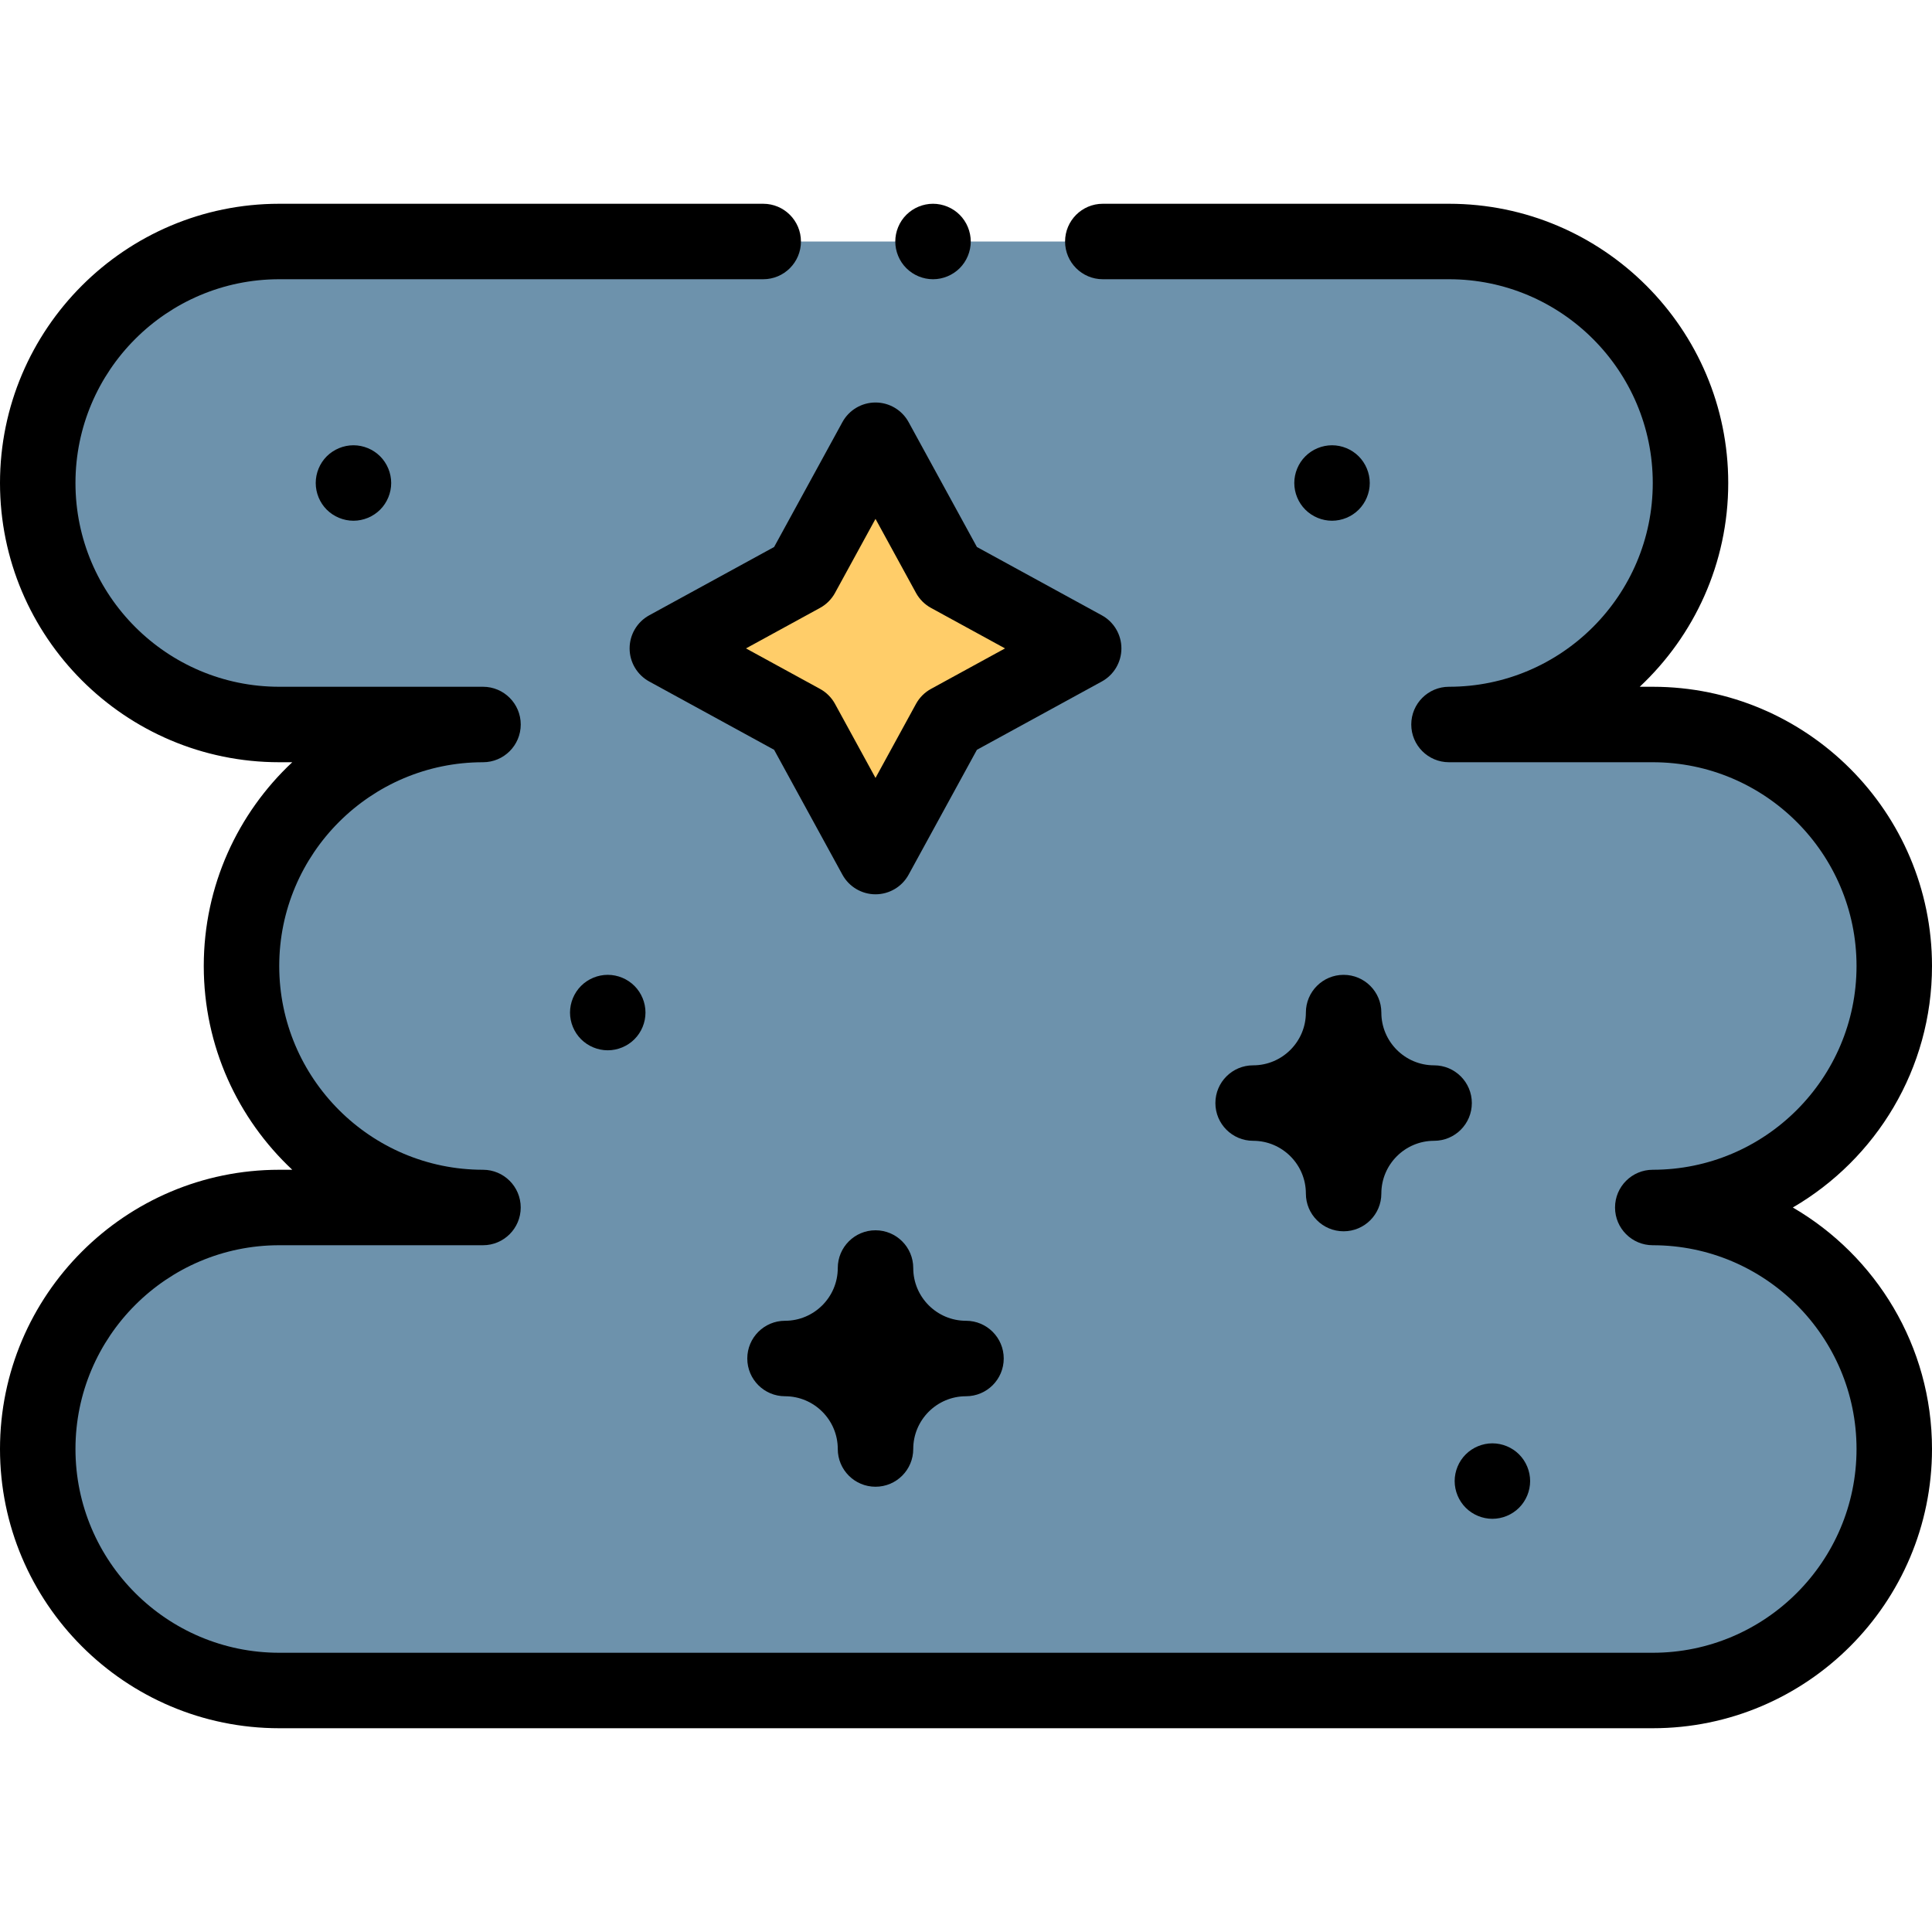 <svg id="Capa_1" enable-background="new 0 0 512 512" height="512" viewBox="0 0 512 512" width="512" xmlns="http://www.w3.org/2000/svg"><g id="XMLID_12_"><path id="XMLID_847_" d="m502 256c0-35.346-28.654-64-64-64h-54c35.346 0 64-28.654 64-64 0-35.346-28.654-64-64-64h-310c-35.346 0-64 28.654-64 64 0 35.346 28.654 64 64 64h54c-35.346 0-64 28.654-64 64 0 35.345 28.651 63.997 63.995 64h-53.995c-35.346 0-64 28.654-64 64 0 35.346 28.654 64 64 64h364c35.346 0 64-28.654 64-64 0-35.345-28.652-63.999-63.998-64 35.346-.001 63.998-28.655 63.998-64z" fill="#6d92ac"/><path id="XMLID_942_" d="m212.515 152.329 19.504-35.662 19.504 35.662 35.663 19.504-35.663 19.505-19.504 35.662-19.504-35.662-35.663-19.505z" fill="#ffcd69"/><g id="XMLID_504_"><path id="XMLID_505_" d="m475.118 320c22.036-12.831 36.882-36.716 36.882-64 0-40.804-33.196-74-74-74h-3.454c14.427-13.512 23.454-32.722 23.454-54 0-40.804-33.196-74-74-74h-91.743c-5.522 0-10 4.477-10 10s4.478 10 10 10h91.743c29.775 0 54 24.224 54 54s-24.225 54-54 54c-5.522 0-10 4.477-10 10s4.478 10 10 10h54c29.775 0 54 24.224 54 54 0 29.774-24.224 53.999-53.998 54-5.523 0-10 4.477-10 10s4.477 10 10 10c29.774.001 53.998 24.226 53.998 54 0 29.776-24.225 54-54 54h-364c-29.775 0-54-24.224-54-54s24.225-54 54-54h53.995c5.522 0 10-4.477 10-10s-4.477-10-9.999-10c-29.773-.002-53.996-24.227-53.996-54 0-29.776 24.225-54 54-54 5.522 0 10-4.477 10-10s-4.478-10-10-10h-54c-29.775 0-54-24.224-54-54s24.225-54 54-54h128.257c5.522 0 10-4.477 10-10s-4.478-10-10-10h-128.257c-40.804 0-74 33.196-74 74s33.196 74 74 74h3.454c-14.427 13.512-23.454 32.722-23.454 54 0 21.277 9.029 40.488 23.454 54h-3.454c-40.804 0-74 33.196-74 74s33.196 74 74 74h364c40.804 0 74-33.196 74-74 0-27.284-14.846-51.169-36.882-64z"/><path id="XMLID_508_" d="m172.054 163.06c-3.207 1.754-5.201 5.118-5.201 8.773s1.994 7.02 5.201 8.773l33.093 18.099 18.099 33.092c1.754 3.207 5.118 5.202 8.773 5.202s7.02-1.995 8.773-5.202l18.1-33.092 33.093-18.099c3.207-1.754 5.201-5.118 5.201-8.773s-1.994-7.02-5.201-8.773l-33.093-18.099-18.1-33.093c-1.754-3.207-5.118-5.202-8.773-5.202s-7.02 1.995-8.773 5.202l-18.099 33.093zm49.234-5.933 10.73-19.621 10.731 19.621c.918 1.678 2.297 3.058 3.975 3.975l19.621 10.731-19.621 10.731c-1.678.917-3.057 2.297-3.975 3.975l-10.731 19.62-10.73-19.62c-.918-1.678-2.297-3.058-3.975-3.975l-19.621-10.731 19.621-10.731c1.678-.917 3.058-2.297 3.975-3.975z"/><path id="XMLID_509_" d="m332.091 282.323c-5.522 0-10 4.477-10 10s4.478 10 10 10c7.709 0 13.98 6.272 13.98 13.981 0 5.523 4.478 10 10 10s10-4.477 10-10c0-7.709 6.272-13.981 13.981-13.981 5.522 0 10-4.477 10-10s-4.478-10-10-10c-7.709 0-13.981-6.272-13.981-13.981 0-5.523-4.478-10-10-10s-10 4.477-10 10c0 7.709-6.271 13.981-13.98 13.981z"/><path id="XMLID_510_" d="m242.019 336.038c0-5.523-4.478-10-10-10s-10 4.477-10 10c0 7.709-6.271 13.981-13.98 13.981-5.522 0-10 4.477-10 10s4.478 10 10 10c7.709 0 13.98 6.272 13.98 13.981 0 5.523 4.478 10 10 10s10-4.477 10-10c0-7.709 6.272-13.981 13.981-13.981 5.522 0 10-4.477 10-10s-4.478-10-10-10c-7.709 0-13.981-6.272-13.981-13.981z"/><path id="XMLID_511_" d="m360.069 135.07c1.86-1.86 2.931-4.44 2.931-7.07s-1.07-5.21-2.931-7.07c-1.859-1.86-4.439-2.93-7.069-2.93s-5.21 1.07-7.07 2.93-2.93 4.44-2.93 7.07c0 2.64 1.069 5.21 2.93 7.07s4.44 2.93 7.07 2.93 5.21-1.07 7.069-2.93z"/><path id="XMLID_515_" d="m86.59 120.93c-1.86 1.86-2.92 4.44-2.92 7.07s1.06 5.21 2.92 7.07c1.87 1.86 4.44 2.93 7.08 2.93 2.63 0 5.21-1.07 7.07-2.93 1.859-1.86 2.93-4.44 2.93-7.07s-1.07-5.21-2.93-7.07-4.44-2.93-7.07-2.93c-2.64 0-5.21 1.07-7.08 2.93z"/><path id="XMLID_535_" d="m161.06 258.34c-2.63 0-5.21 1.07-7.069 2.93-1.86 1.86-2.931 4.44-2.931 7.07 0 2.64 1.07 5.21 2.931 7.07 1.859 1.86 4.439 2.93 7.069 2.93s5.21-1.07 7.07-2.93c1.87-1.86 2.93-4.44 2.93-7.07s-1.06-5.21-2.93-7.07c-1.86-1.86-4.43-2.93-7.07-2.93z"/><path id="XMLID_537_" d="m388.43 399.57c1.86 1.86 4.44 2.93 7.07 2.93s5.21-1.07 7.069-2.93c1.86-1.86 2.931-4.44 2.931-7.07s-1.07-5.21-2.931-7.07c-1.859-1.86-4.439-2.93-7.069-2.93s-5.21 1.07-7.07 2.93-2.93 4.44-2.93 7.07 1.069 5.21 2.93 7.07z"/><path id="XMLID_540_" d="m247.26 74c2.63 0 5.21-1.07 7.07-2.93 1.859-1.86 2.93-4.44 2.93-7.07s-1.07-5.21-2.93-7.07-4.44-2.93-7.07-2.93c-2.64 0-5.21 1.07-7.07 2.93-1.87 1.86-2.93 4.44-2.93 7.07s1.06 5.21 2.93 7.07c1.86 1.86 4.43 2.93 7.07 2.93z"/></g></g></svg>